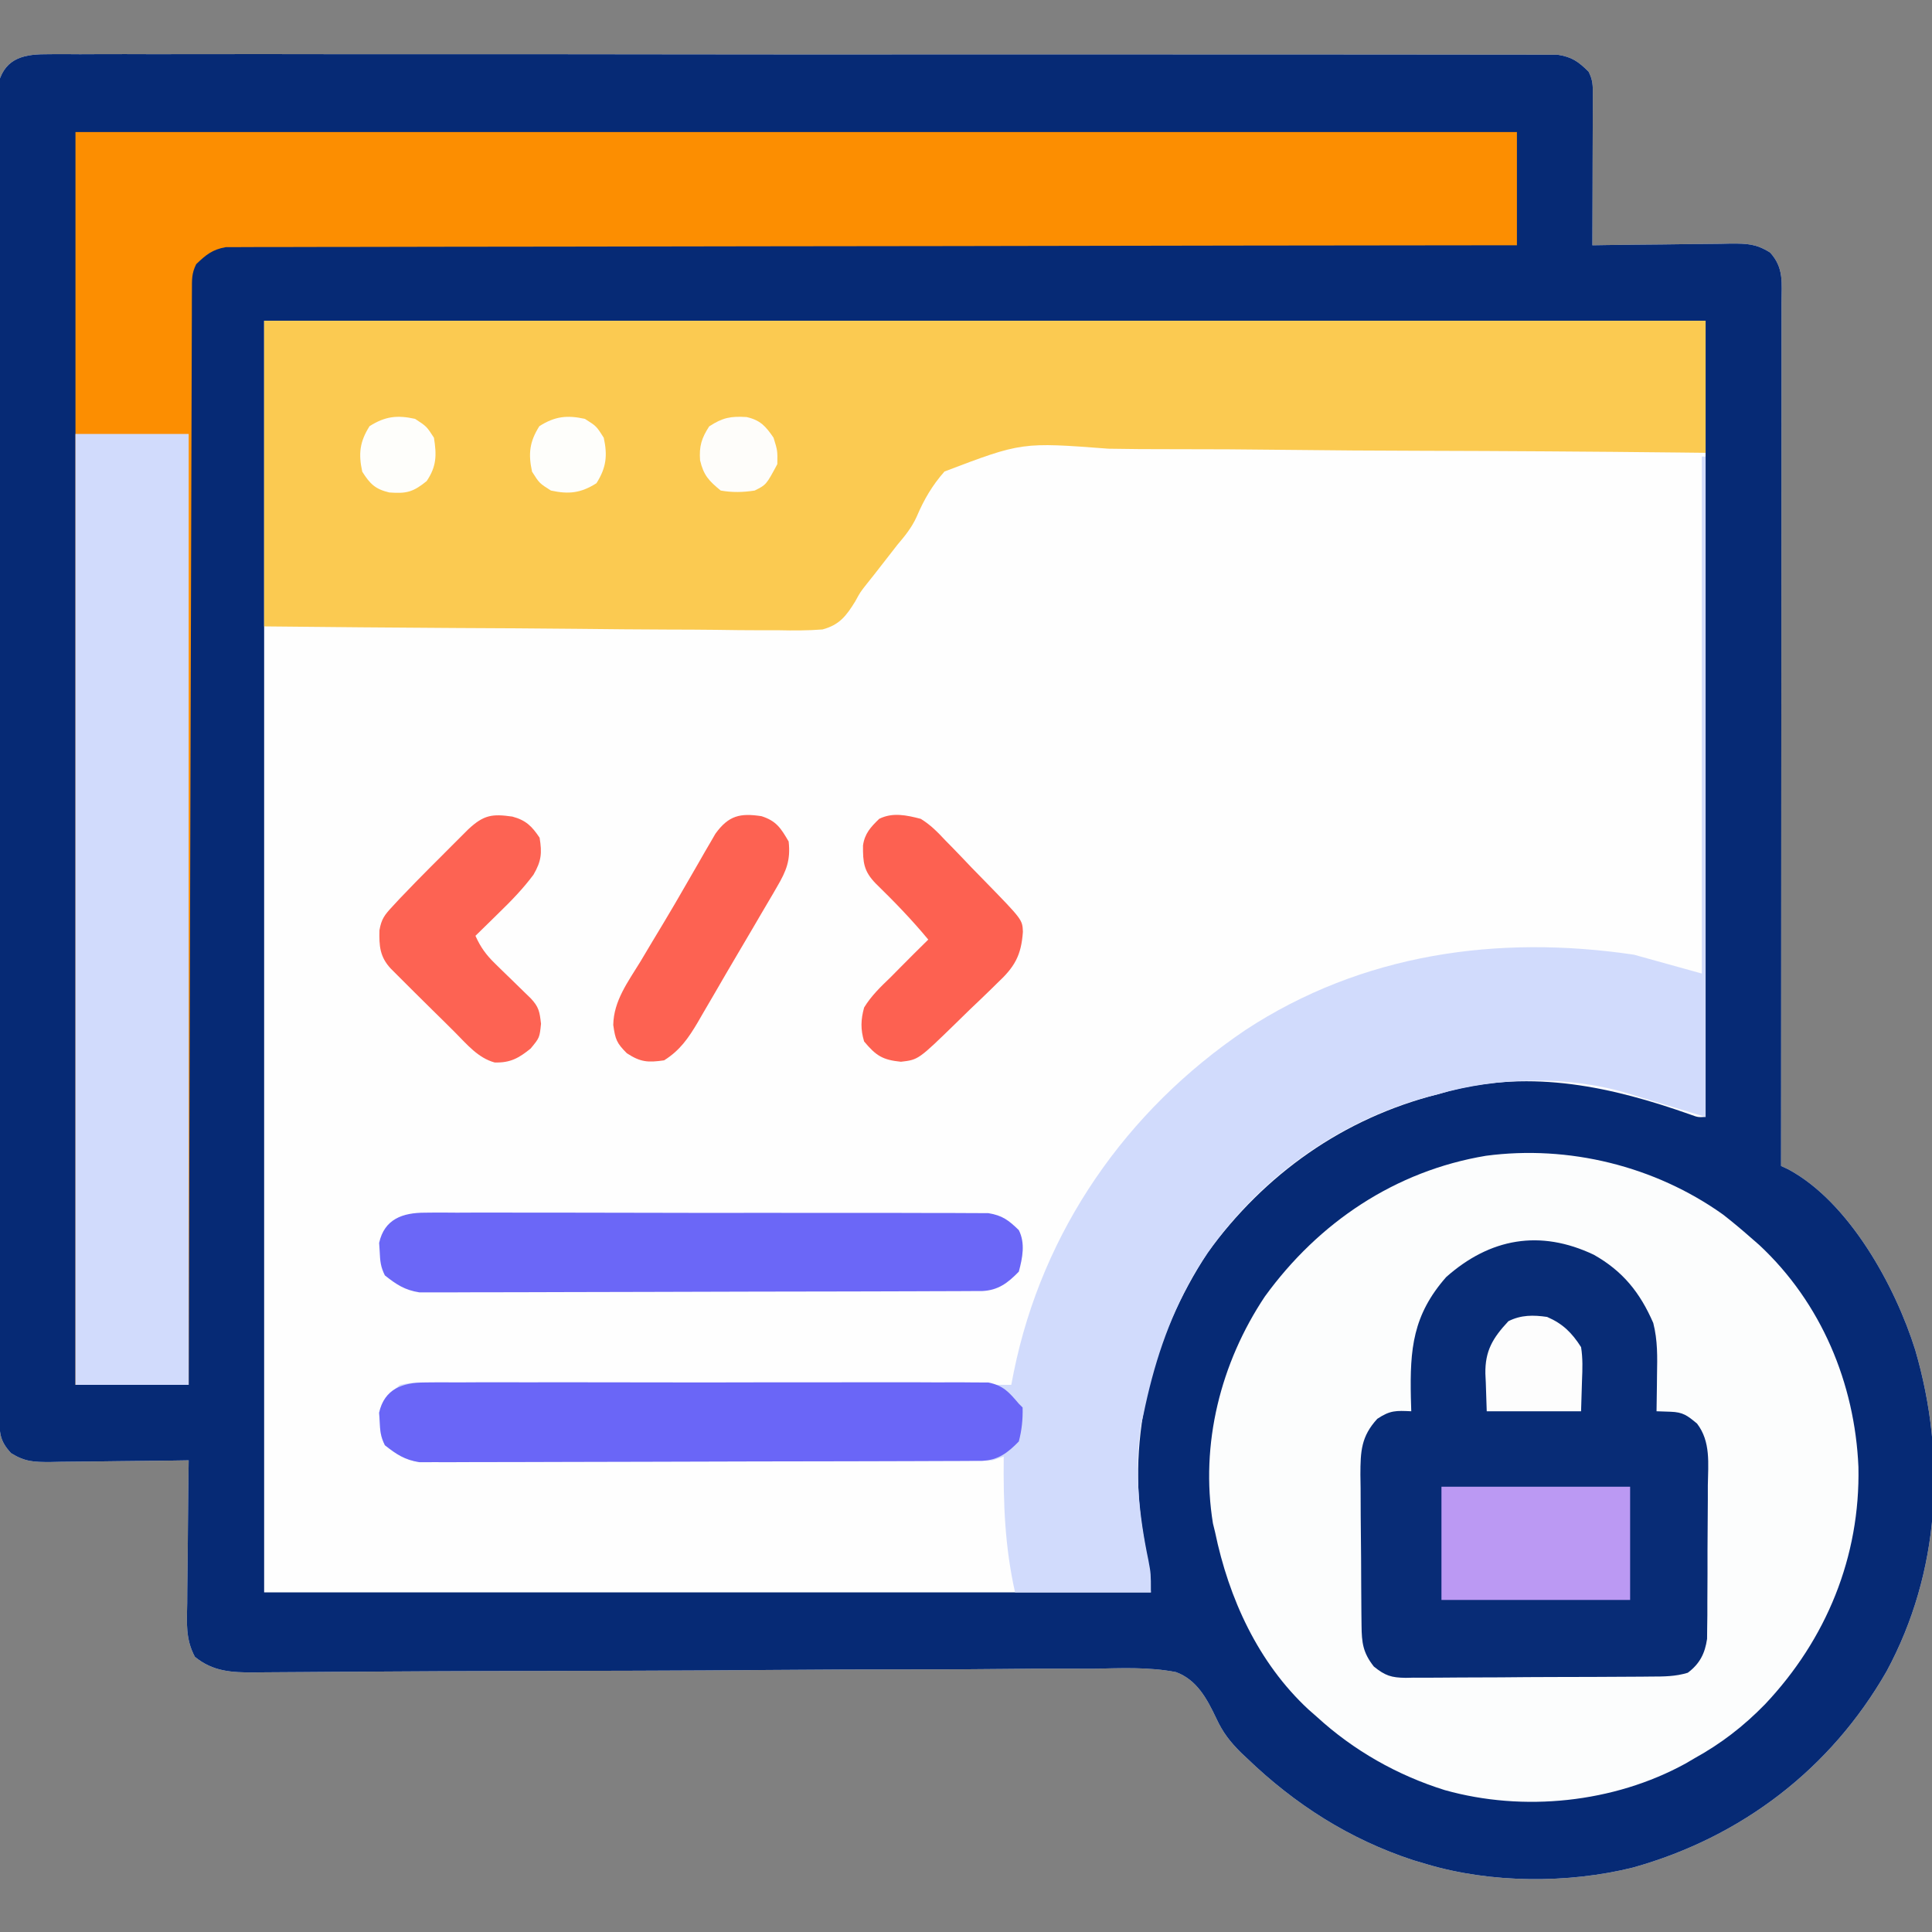 <?xml version="1.0" encoding="UTF-8"?>
<svg version="1.1" xmlns="http://www.w3.org/2000/svg" width="512" height="512">
<rect width="100%" height="100%" fill="#808080" stroke="none"/>
<path d="M0 0 C0.698 -0.007 1.396 -0.014 2.116 -0.021 C4.461 -0.038 6.805 -0.02 9.151 -0.002 C10.847 -0.007 12.543 -0.014 14.239 -0.023 C18.904 -0.042 23.569 -0.03 28.234 -0.013 C33.264 0.001 38.293 -0.015 43.322 -0.026 C53.177 -0.045 63.031 -0.036 72.885 -0.018 C80.892 -0.004 88.899 -0 96.906 -0.004 C98.614 -0.004 98.614 -0.004 100.357 -0.005 C102.669 -0.006 104.982 -0.007 107.295 -0.008 C127.757 -0.017 148.219 -0 168.681 0.029 C188.547 0.058 208.413 0.065 228.279 0.05 C249.9 0.033 271.52 0.029 293.14 0.047 C295.445 0.049 297.749 0.05 300.053 0.052 C301.754 0.054 301.754 0.054 303.489 0.055 C311.489 0.061 319.489 0.057 327.489 0.051 C337.234 0.043 346.98 0.05 356.726 0.075 C361.701 0.087 366.675 0.093 371.65 0.082 C376.201 0.072 380.752 0.081 385.303 0.104 C386.952 0.109 388.601 0.107 390.251 0.098 C392.488 0.087 394.723 0.101 396.96 0.12 C398.826 0.122 398.826 0.122 400.729 0.124 C404.581 0.719 406.231 1.917 408.98 4.626 C410.145 6.957 410.101 8.299 410.094 10.893 C410.093 11.773 410.093 12.654 410.093 13.562 C410.088 14.514 410.083 15.466 410.078 16.447 C410.076 17.907 410.076 17.907 410.073 19.398 C410.068 22.516 410.055 25.633 410.042 28.751 C410.037 30.862 410.033 32.973 410.029 35.083 C410.018 40.264 410.001 45.445 409.98 50.626 C411.94 50.595 411.94 50.595 413.94 50.563 C418.794 50.49 423.649 50.445 428.504 50.407 C430.604 50.387 432.704 50.359 434.804 50.325 C437.825 50.276 440.845 50.253 443.867 50.236 C445.272 50.205 445.272 50.205 446.705 50.173 C450.995 50.172 453.33 50.224 457.05 52.526 C460.8 56.607 460.117 60.625 460.1 65.902 C460.102 67.363 460.102 67.363 460.103 68.853 C460.104 72.135 460.099 75.418 460.094 78.701 C460.093 81.046 460.093 83.391 460.094 85.736 C460.094 92.12 460.088 98.504 460.081 104.888 C460.076 110.879 460.075 116.869 460.074 122.86 C460.072 134.727 460.065 146.594 460.055 158.462 C460.046 169.992 460.039 181.522 460.035 193.052 C460.035 194.117 460.035 194.117 460.034 195.204 C460.033 198.768 460.032 202.332 460.03 205.895 C460.02 235.472 460.002 265.049 459.98 294.626 C460.88 295.042 460.88 295.042 461.798 295.465 C477.989 304.082 490.278 326.516 495.554 343.435 C503.833 371.881 502.13 402.253 487.96 428.517 C473.13 454.426 449.476 472.487 420.799 480.531 C403.592 484.832 382.985 484.732 365.98 479.626 C364.833 479.286 363.685 478.946 362.503 478.595 C345.611 473.052 331.133 463.814 318.355 451.501 C317.865 451.042 317.375 450.583 316.87 450.11 C313.979 447.219 312.056 444.792 310.317 441.017 C307.865 435.877 305.234 430.837 299.646 428.758 C292.388 427.343 284.98 427.709 277.624 427.863 C275.129 427.861 272.635 427.852 270.141 427.837 C264.782 427.819 259.425 427.847 254.066 427.916 C246.312 428.017 238.56 428.032 230.806 428.026 C218.215 428.019 205.625 428.077 193.035 428.177 C180.824 428.275 168.614 428.347 156.404 428.381 C155.651 428.383 154.898 428.385 154.123 428.387 C146.636 428.407 139.15 428.424 131.663 428.44 C128.751 428.446 125.838 428.452 122.925 428.459 C121.488 428.462 120.05 428.466 118.613 428.469 C109.476 428.489 100.34 428.53 91.203 428.593 C85.969 428.629 80.735 428.657 75.502 428.685 C73.072 428.7 70.643 428.718 68.214 428.74 C64.902 428.771 61.589 428.789 58.277 428.804 C57.313 428.816 56.349 428.828 55.356 428.841 C49.397 428.853 44.426 428.629 39.629 424.702 C37.118 420.02 37.486 415.649 37.589 410.419 C37.595 409.339 37.601 408.258 37.607 407.145 C37.629 403.701 37.679 400.258 37.73 396.814 C37.75 394.476 37.768 392.138 37.785 389.8 C37.829 384.075 37.896 378.351 37.98 372.626 C36.673 372.647 35.367 372.668 34.02 372.69 C29.166 372.762 24.311 372.808 19.456 372.846 C17.356 372.866 15.256 372.894 13.156 372.928 C10.135 372.977 7.115 372.999 4.093 373.017 C2.688 373.048 2.688 373.048 1.255 373.08 C-3.035 373.081 -5.37 373.029 -9.09 370.727 C-12.217 367.323 -12.147 365.301 -12.157 360.756 C-12.162 359.498 -12.167 358.24 -12.172 356.943 C-12.173 355.534 -12.174 354.124 -12.174 352.715 C-12.178 351.227 -12.182 349.74 -12.187 348.253 C-12.199 344.151 -12.205 340.049 -12.209 335.948 C-12.215 331.53 -12.227 327.112 -12.238 322.694 C-12.262 312.017 -12.277 301.341 -12.29 290.665 C-12.293 287.651 -12.297 284.637 -12.301 281.623 C-12.327 262.921 -12.349 244.218 -12.361 225.516 C-12.364 221.182 -12.367 216.848 -12.37 212.514 C-12.371 211.437 -12.372 210.36 -12.372 209.25 C-12.385 191.791 -12.418 174.332 -12.46 156.872 C-12.502 138.96 -12.526 121.048 -12.531 103.136 C-12.535 93.074 -12.546 83.012 -12.579 72.95 C-12.607 64.382 -12.618 55.815 -12.607 47.248 C-12.602 42.874 -12.605 38.501 -12.629 34.128 C-12.652 30.126 -12.651 26.125 -12.632 22.124 C-12.629 20.674 -12.635 19.225 -12.65 17.775 C-12.669 15.808 -12.654 13.841 -12.638 11.874 C-12.64 10.233 -12.64 10.233 -12.642 8.56 C-11.157 1.558 -6.573 0.001 0 0 Z " fill="#FEFEFE" transform="translate(12.02,14.374)"/>
<path d="M0 0 C0.698 -0.007 1.396 -0.014 2.116 -0.021 C4.461 -0.038 6.805 -0.02 9.151 -0.002 C10.847 -0.007 12.543 -0.014 14.239 -0.023 C18.904 -0.042 23.569 -0.03 28.234 -0.013 C33.264 0.001 38.293 -0.015 43.322 -0.026 C53.177 -0.045 63.031 -0.036 72.885 -0.018 C80.892 -0.004 88.899 -0 96.906 -0.004 C98.614 -0.004 98.614 -0.004 100.357 -0.005 C102.669 -0.006 104.982 -0.007 107.295 -0.008 C127.757 -0.017 148.219 -0 168.681 0.029 C188.547 0.058 208.413 0.065 228.279 0.05 C249.9 0.033 271.52 0.029 293.14 0.047 C295.445 0.049 297.749 0.05 300.053 0.052 C301.754 0.054 301.754 0.054 303.489 0.055 C311.489 0.061 319.489 0.057 327.489 0.051 C337.234 0.043 346.98 0.05 356.726 0.075 C361.701 0.087 366.675 0.093 371.65 0.082 C376.201 0.072 380.752 0.081 385.303 0.104 C386.952 0.109 388.601 0.107 390.251 0.098 C392.488 0.087 394.723 0.101 396.96 0.12 C398.826 0.122 398.826 0.122 400.729 0.124 C404.581 0.719 406.231 1.917 408.98 4.626 C410.145 6.957 410.101 8.299 410.094 10.893 C410.093 11.773 410.093 12.654 410.093 13.562 C410.088 14.514 410.083 15.466 410.078 16.447 C410.076 17.907 410.076 17.907 410.073 19.398 C410.068 22.516 410.055 25.633 410.042 28.751 C410.037 30.862 410.033 32.973 410.029 35.083 C410.018 40.264 410.001 45.445 409.98 50.626 C411.94 50.595 411.94 50.595 413.94 50.563 C418.794 50.49 423.649 50.445 428.504 50.407 C430.604 50.387 432.704 50.359 434.804 50.325 C437.825 50.276 440.845 50.253 443.867 50.236 C445.272 50.205 445.272 50.205 446.705 50.173 C450.995 50.172 453.33 50.224 457.05 52.526 C460.8 56.607 460.117 60.625 460.1 65.902 C460.102 67.363 460.102 67.363 460.103 68.853 C460.104 72.135 460.099 75.418 460.094 78.701 C460.093 81.046 460.093 83.391 460.094 85.736 C460.094 92.12 460.088 98.504 460.081 104.888 C460.076 110.879 460.075 116.869 460.074 122.86 C460.072 134.727 460.065 146.594 460.055 158.462 C460.046 169.992 460.039 181.522 460.035 193.052 C460.035 194.117 460.035 194.117 460.034 195.204 C460.033 198.768 460.032 202.332 460.03 205.895 C460.02 235.472 460.002 265.049 459.98 294.626 C460.88 295.042 460.88 295.042 461.798 295.465 C477.989 304.082 490.278 326.516 495.554 343.435 C503.833 371.881 502.13 402.253 487.96 428.517 C473.13 454.426 449.476 472.487 420.799 480.531 C403.592 484.832 382.985 484.732 365.98 479.626 C364.833 479.286 363.685 478.946 362.503 478.595 C345.611 473.052 331.133 463.814 318.355 451.501 C317.865 451.042 317.375 450.583 316.87 450.11 C313.979 447.219 312.056 444.792 310.317 441.017 C307.865 435.877 305.234 430.837 299.646 428.758 C292.388 427.343 284.98 427.709 277.624 427.863 C275.129 427.861 272.635 427.852 270.141 427.837 C264.782 427.819 259.425 427.847 254.066 427.916 C246.312 428.017 238.56 428.032 230.806 428.026 C218.215 428.019 205.625 428.077 193.035 428.177 C180.824 428.275 168.614 428.347 156.404 428.381 C155.651 428.383 154.898 428.385 154.123 428.387 C146.636 428.407 139.15 428.424 131.663 428.44 C128.751 428.446 125.838 428.452 122.925 428.459 C121.488 428.462 120.05 428.466 118.613 428.469 C109.476 428.489 100.34 428.53 91.203 428.593 C85.969 428.629 80.735 428.657 75.502 428.685 C73.072 428.7 70.643 428.718 68.214 428.74 C64.902 428.771 61.589 428.789 58.277 428.804 C57.313 428.816 56.349 428.828 55.356 428.841 C49.397 428.853 44.426 428.629 39.629 424.702 C37.118 420.02 37.486 415.649 37.589 410.419 C37.595 409.339 37.601 408.258 37.607 407.145 C37.629 403.701 37.679 400.258 37.73 396.814 C37.75 394.476 37.768 392.138 37.785 389.8 C37.829 384.075 37.896 378.351 37.98 372.626 C36.673 372.647 35.367 372.668 34.02 372.69 C29.166 372.762 24.311 372.808 19.456 372.846 C17.356 372.866 15.256 372.894 13.156 372.928 C10.135 372.977 7.115 372.999 4.093 373.017 C2.688 373.048 2.688 373.048 1.255 373.08 C-3.035 373.081 -5.37 373.029 -9.09 370.727 C-12.217 367.323 -12.147 365.301 -12.157 360.756 C-12.162 359.498 -12.167 358.24 -12.172 356.943 C-12.173 355.534 -12.174 354.124 -12.174 352.715 C-12.178 351.227 -12.182 349.74 -12.187 348.253 C-12.199 344.151 -12.205 340.049 -12.209 335.948 C-12.215 331.53 -12.227 327.112 -12.238 322.694 C-12.262 312.017 -12.277 301.341 -12.29 290.665 C-12.293 287.651 -12.297 284.637 -12.301 281.623 C-12.327 262.921 -12.349 244.218 -12.361 225.516 C-12.364 221.182 -12.367 216.848 -12.37 212.514 C-12.371 211.437 -12.372 210.36 -12.372 209.25 C-12.385 191.791 -12.418 174.332 -12.46 156.872 C-12.502 138.96 -12.526 121.048 -12.531 103.136 C-12.535 93.074 -12.546 83.012 -12.579 72.95 C-12.607 64.382 -12.618 55.815 -12.607 47.248 C-12.602 42.874 -12.605 38.501 -12.629 34.128 C-12.652 30.126 -12.651 26.125 -12.632 22.124 C-12.629 20.674 -12.635 19.225 -12.65 17.775 C-12.669 15.808 -12.654 13.841 -12.638 11.874 C-12.64 10.233 -12.64 10.233 -12.642 8.56 C-11.157 1.558 -6.573 0.001 0 0 Z M57.98 70.626 C57.98 181.836 57.98 293.046 57.98 407.626 C135.53 407.626 213.08 407.626 292.98 407.626 C292.23 399.805 292.23 399.805 290.917 392.251 C286.47 365.735 293.507 339.933 307.98 317.626 C323.179 296.739 343.928 282.005 368.98 275.626 C370.018 275.329 371.055 275.031 372.125 274.724 C394.196 269.042 415.079 273.608 436.016 281.016 C437.955 281.725 437.955 281.725 439.98 281.626 C439.98 211.996 439.98 142.366 439.98 70.626 C313.92 70.626 187.86 70.626 57.98 70.626 Z " fill="#062A75" transform="translate(12.02,14.374)"/>
<path d="M0 0 C2.546 1.977 4.989 4.027 7.41 6.156 C8.16 6.811 8.911 7.466 9.684 8.141 C26.051 23.417 34.959 44.711 35.914 66.912 C36.41 90.676 27.426 112.605 11.127 129.842 C5.455 135.645 -0.455 140.217 -7.59 144.156 C-8.353 144.604 -9.116 145.051 -9.902 145.512 C-28.945 155.966 -52.879 158.396 -73.684 152.561 C-86.266 148.634 -97.873 142.059 -107.59 133.156 C-108.344 132.494 -109.098 131.831 -109.875 131.148 C-123.192 118.768 -130.945 101.75 -134.59 84.156 C-134.773 83.41 -134.956 82.664 -135.145 81.895 C-138.566 60.857 -133.129 39.347 -121.387 21.738 C-107.153 2.105 -86.843 -11.547 -62.799 -15.551 C-40.878 -18.458 -18.016 -12.826 0 0 Z " fill="#FCFDFD" transform="translate(456.59,321.844)"/>
<path d="M0 0 C126.06 0 252.12 0 382 0 C382 11.55 382 23.1 382 35 C379.576 34.973 377.151 34.945 374.653 34.917 C351.789 34.667 328.925 34.517 306.06 34.459 C294.304 34.426 282.551 34.36 270.796 34.215 C260.546 34.088 250.298 34.025 240.048 34.037 C234.623 34.042 229.202 34.015 223.779 33.912 C200.796 32.163 200.796 32.163 180.305 39.951 C177.068 43.597 174.838 47.434 172.938 51.909 C171.657 54.765 169.837 57.007 167.816 59.379 C167.261 60.092 166.707 60.806 166.135 61.541 C161.254 67.816 161.254 67.816 159.698 69.748 C157.962 71.95 157.962 71.95 156.666 74.341 C154.272 78.223 152.467 80.608 147.955 81.814 C144.068 82.11 140.236 82.115 136.344 82.022 C134.855 82.019 133.367 82.021 131.878 82.026 C127.851 82.028 123.826 81.975 119.799 81.913 C115.586 81.856 111.372 81.851 107.159 81.84 C99.186 81.812 91.215 81.739 83.243 81.648 C72.466 81.529 61.689 81.48 50.911 81.428 C33.94 81.343 16.971 81.164 0 81 C0 54.27 0 27.54 0 0 Z " fill="#FBCA51" transform="translate(70,85)"/>
<path d="M0 0 C126.06 0 252.12 0 382 0 C382 9.9 382 19.8 382 30 C375.533 30.005 375.533 30.005 368.936 30.011 C329.425 30.046 289.914 30.101 250.402 30.178 C245.227 30.188 240.051 30.198 234.875 30.208 C233.844 30.209 232.814 30.211 231.752 30.213 C215.056 30.244 198.359 30.261 181.663 30.273 C164.537 30.286 147.412 30.313 130.287 30.355 C119.715 30.38 109.143 30.393 98.572 30.391 C91.327 30.391 84.083 30.406 76.839 30.432 C72.656 30.447 68.473 30.455 64.291 30.446 C60.463 30.438 56.636 30.448 52.808 30.472 C51.422 30.478 50.035 30.477 48.649 30.469 C46.767 30.458 44.885 30.474 43.003 30.492 C41.957 30.494 40.911 30.495 39.833 30.497 C36.27 31.13 34.588 32.523 32 35 C30.766 37.468 30.87 39.092 30.861 41.853 C30.853 43.401 30.853 43.401 30.845 44.979 C30.844 46.121 30.843 47.263 30.842 48.44 C30.837 49.646 30.832 50.853 30.827 52.095 C30.814 55.454 30.806 58.813 30.799 62.172 C30.791 65.791 30.778 69.409 30.765 73.027 C30.743 79.299 30.725 85.572 30.709 91.844 C30.686 100.913 30.658 109.982 30.629 119.051 C30.581 133.763 30.538 148.476 30.497 163.188 C30.458 177.483 30.417 191.778 30.372 206.072 C30.37 206.953 30.367 207.834 30.364 208.741 C30.35 213.159 30.337 217.576 30.323 221.994 C30.209 258.663 30.102 295.331 30 332 C20.1 332 10.2 332 0 332 C0 222.44 0 112.88 0 0 Z " fill="#FC8E01" transform="translate(20,35)"/>
<path d="M0 0 C0.33 0 0.66 0 1 0 C1 57.75 1 115.5 1 175 C-9 172 -9 172 -13.414 170.648 C-14.818 170.224 -16.221 169.799 -17.625 169.375 C-18.324 169.158 -19.022 168.942 -19.742 168.719 C-35.649 163.947 -54.128 164.445 -70 169 C-71.048 169.267 -72.096 169.534 -73.176 169.809 C-98.67 176.812 -121.58 194.423 -134.876 217.245 C-141.5 229.037 -145.301 240.839 -148 254 C-148.195 254.798 -148.389 255.596 -148.59 256.418 C-150.488 268.367 -149.113 280.752 -146.656 292.496 C-146 296 -146 296 -146 301 C-157.88 301 -169.76 301 -182 301 C-184.728 288.726 -185.13 277.454 -185 265 C-185.99 265.33 -186.98 265.66 -188 266 C-190.066 266.1 -192.136 266.139 -194.205 266.147 C-195.504 266.154 -196.804 266.161 -198.143 266.169 C-199.587 266.172 -201.03 266.174 -202.474 266.177 C-203.992 266.183 -205.509 266.19 -207.027 266.197 C-212.014 266.218 -217.001 266.228 -221.988 266.238 C-223.705 266.242 -225.422 266.246 -227.139 266.251 C-235.205 266.27 -243.27 266.284 -251.336 266.292 C-260.647 266.302 -269.957 266.328 -279.267 266.369 C-286.464 266.399 -293.661 266.414 -300.857 266.417 C-305.156 266.419 -309.454 266.428 -313.752 266.453 C-317.796 266.477 -321.84 266.481 -325.884 266.471 C-327.367 266.47 -328.849 266.477 -330.332 266.49 C-332.359 266.508 -334.387 266.499 -336.414 266.488 C-338.115 266.491 -338.115 266.491 -339.849 266.495 C-343.741 265.884 -345.932 264.424 -349 262 C-350.136 259.728 -350.264 258.217 -350.375 255.688 C-350.424 254.928 -350.473 254.169 -350.523 253.387 C-349.728 249.759 -347.82 248.338 -345 246 C-341.91 245.385 -341.91 245.385 -338.383 245.399 C-337.731 245.394 -337.08 245.39 -336.409 245.386 C-334.233 245.378 -332.06 245.405 -329.884 245.432 C-328.322 245.434 -326.76 245.433 -325.197 245.43 C-320.96 245.429 -316.723 245.458 -312.485 245.493 C-308.052 245.524 -303.618 245.527 -299.184 245.533 C-290.787 245.549 -282.391 245.59 -273.994 245.64 C-264.446 245.696 -254.898 245.723 -245.35 245.748 C-226.512 245.798 -207.675 245.881 -188.838 245.986 C-186.892 245.996 -184.946 246 -183 246 C-182.671 244.312 -182.671 244.312 -182.336 242.59 C-174.736 205.17 -152.534 173.317 -121 152 C-90.048 131.682 -54.076 126.665 -18 132 C-9.09 134.475 -9.09 134.475 0 137 C0 91.79 0 46.58 0 0 Z " fill="#D1DBFC" transform="translate(451,121)"/>
<path d="M0 0 C7.683 4.333 12.259 10.028 15.754 18.082 C16.942 22.716 16.838 27.095 16.75 31.855 C16.741 32.782 16.732 33.709 16.723 34.664 C16.699 36.936 16.666 39.208 16.625 41.48 C17.842 41.522 19.059 41.563 20.312 41.605 C23.648 41.719 24.728 42.566 27.357 44.744 C31.035 49.538 30.299 55.372 30.219 61.141 C30.219 62.363 30.219 63.586 30.219 64.846 C30.214 67.425 30.196 70.005 30.167 72.584 C30.125 76.533 30.126 80.479 30.133 84.428 C30.122 86.936 30.109 89.445 30.094 91.953 C30.093 93.724 30.093 93.724 30.093 95.53 C30.077 96.631 30.061 97.733 30.045 98.867 C30.037 99.833 30.028 100.799 30.019 101.794 C29.447 105.691 28.083 108.382 24.908 110.774 C21.648 111.783 18.47 111.784 15.09 111.787 C14.337 111.795 13.583 111.804 12.807 111.812 C10.321 111.836 7.834 111.845 5.348 111.852 C3.617 111.861 1.885 111.87 0.154 111.879 C-3.473 111.895 -7.1 111.903 -10.727 111.906 C-15.372 111.911 -20.017 111.949 -24.662 111.995 C-28.237 112.025 -31.811 112.032 -35.386 112.033 C-37.099 112.037 -38.811 112.049 -40.523 112.07 C-42.92 112.097 -45.314 112.092 -47.711 112.08 C-48.416 112.095 -49.121 112.11 -49.847 112.125 C-53.681 112.068 -55.268 111.567 -58.292 109.131 C-61.185 105.45 -61.504 102.822 -61.552 98.278 C-61.565 97.217 -61.578 96.155 -61.591 95.061 C-61.598 93.914 -61.606 92.768 -61.613 91.586 C-61.621 90.406 -61.629 89.226 -61.638 88.01 C-61.652 85.511 -61.662 83.012 -61.67 80.512 C-61.687 76.693 -61.731 72.875 -61.775 69.057 C-61.786 66.629 -61.794 64.201 -61.801 61.773 C-61.818 60.633 -61.836 59.492 -61.854 58.316 C-61.837 52.075 -61.673 48.167 -57.375 43.48 C-53.94 41.19 -52.39 41.302 -48.375 41.48 C-48.427 39.688 -48.427 39.688 -48.48 37.859 C-48.746 24.974 -47.978 16 -39.125 5.918 C-27.531 -4.359 -14.299 -6.788 0 0 Z " fill="#082C76" transform="translate(422.375,332.52)"/>
<path d="M0 0 C9.9 0 19.8 0 30 0 C30 83.16 30 166.32 30 252 C20.1 252 10.2 252 0 252 C0 168.84 0 85.68 0 0 Z " fill="#D1DBFC" transform="translate(20,115)"/>
<path d="M0 0 C0.975 -0.011 0.975 -0.011 1.97 -0.021 C4.14 -0.039 6.309 -0.021 8.48 -0.003 C10.039 -0.008 11.598 -0.015 13.157 -0.025 C17.387 -0.043 21.616 -0.03 25.845 -0.011 C30.272 0.006 34.7 -0.003 39.127 -0.008 C46.562 -0.013 53.996 0.003 61.431 0.031 C70.025 0.063 78.618 0.063 87.212 0.046 C95.481 0.03 103.75 0.037 112.019 0.054 C115.538 0.061 119.056 0.06 122.574 0.052 C126.718 0.045 130.861 0.057 135.004 0.084 C136.524 0.091 138.045 0.091 139.565 0.084 C141.641 0.075 143.716 0.091 145.792 0.114 C146.954 0.116 148.115 0.119 149.312 0.122 C153.047 0.735 154.71 2.013 157.396 4.628 C159.145 8.125 158.376 11.934 157.396 15.628 C154.471 18.628 151.971 20.548 147.746 20.762 C146.613 20.767 145.479 20.771 144.312 20.775 C143.013 20.783 141.715 20.79 140.377 20.797 C138.93 20.8 137.483 20.803 136.036 20.805 C134.518 20.811 133 20.818 131.483 20.825 C127.353 20.843 123.222 20.853 119.092 20.861 C116.512 20.866 113.932 20.873 111.352 20.879 C103.281 20.898 95.21 20.912 87.139 20.92 C77.82 20.93 68.501 20.957 59.182 20.997 C51.981 21.027 44.78 21.042 37.579 21.045 C33.278 21.048 28.976 21.057 24.675 21.082 C20.627 21.105 16.579 21.109 12.53 21.099 C11.046 21.098 9.562 21.105 8.078 21.118 C6.048 21.136 4.018 21.127 1.989 21.116 C0.854 21.118 -0.281 21.121 -1.45 21.123 C-5.343 20.512 -7.535 19.053 -10.604 16.628 C-11.74 14.356 -11.868 12.845 -11.979 10.316 C-12.028 9.556 -12.077 8.797 -12.127 8.015 C-10.735 1.668 -5.876 0.003 0 0 Z " fill="#6B67F7" transform="translate(112.604,321.372)"/>
<path d="M0 0 C0.65 -0.008 1.3 -0.016 1.97 -0.024 C4.14 -0.044 6.309 -0.028 8.48 -0.012 C10.039 -0.019 11.598 -0.028 13.157 -0.039 C17.387 -0.061 21.616 -0.053 25.845 -0.037 C30.272 -0.024 34.7 -0.036 39.127 -0.044 C46.562 -0.053 53.996 -0.041 61.431 -0.017 C70.025 0.01 78.618 0.001 87.212 -0.026 C94.593 -0.049 101.973 -0.052 109.353 -0.039 C113.76 -0.031 118.167 -0.03 122.574 -0.047 C126.718 -0.061 130.861 -0.051 135.004 -0.022 C136.524 -0.015 138.045 -0.017 139.565 -0.028 C141.641 -0.042 143.716 -0.025 145.792 0 C147.534 0.003 147.534 0.003 149.312 0.006 C153.307 0.821 154.794 2.582 157.396 5.635 C157.726 5.965 158.056 6.295 158.396 6.635 C158.484 9.725 158.177 12.644 157.396 15.635 C154.471 18.635 151.971 20.555 147.746 20.769 C146.613 20.773 145.479 20.778 144.312 20.782 C143.013 20.789 141.715 20.796 140.377 20.804 C138.93 20.807 137.483 20.809 136.036 20.812 C134.518 20.818 133 20.825 131.483 20.832 C127.353 20.849 123.222 20.86 119.092 20.868 C116.512 20.873 113.932 20.879 111.352 20.886 C103.281 20.905 95.21 20.919 87.139 20.927 C77.82 20.937 68.501 20.963 59.182 21.004 C51.981 21.034 44.78 21.049 37.579 21.052 C33.278 21.054 28.976 21.063 24.675 21.088 C20.627 21.112 16.579 21.116 12.53 21.106 C11.046 21.105 9.562 21.111 8.078 21.125 C6.048 21.143 4.018 21.133 1.989 21.123 C0.854 21.125 -0.281 21.127 -1.45 21.13 C-5.343 20.519 -7.535 19.06 -10.604 16.635 C-11.74 14.362 -11.868 12.852 -11.979 10.322 C-12.028 9.563 -12.077 8.804 -12.127 8.022 C-10.736 1.676 -5.875 0.01 0 0 Z " fill="#6A66F7" transform="translate(112.604,366.365)"/>
<path d="M0 0 C3.607 0.966 5.171 2.541 7.23 5.598 C7.902 9.7 7.701 11.783 5.617 15.391 C2.853 19.105 -0.205 22.253 -3.52 25.473 C-4.122 26.066 -4.724 26.659 -5.344 27.27 C-6.814 28.717 -8.291 30.158 -9.77 31.598 C-8.419 34.623 -6.919 36.678 -4.547 38.98 C-3.926 39.59 -3.306 40.2 -2.666 40.828 C-2.02 41.453 -1.373 42.079 -0.707 42.723 C0.578 43.973 1.86 45.226 3.141 46.48 C3.993 47.306 3.993 47.306 4.864 48.149 C7.031 50.446 7.241 51.695 7.605 54.91 C7.23 58.598 7.23 58.598 4.855 61.473 C1.718 64.013 -0.545 65.291 -4.684 65.164 C-9.052 63.978 -11.988 60.41 -15.1 57.277 C-17.102 55.263 -19.13 53.275 -21.156 51.285 C-24.215 48.265 -27.27 45.24 -30.305 42.195 C-30.948 41.551 -31.591 40.906 -32.254 40.242 C-35.128 37.124 -35.312 34.243 -35.214 30.127 C-34.691 27.149 -33.861 26.072 -31.816 23.879 C-31.181 23.192 -30.545 22.504 -29.891 21.796 C-29.191 21.071 -28.491 20.345 -27.77 19.598 C-27.039 18.84 -26.308 18.082 -25.555 17.301 C-23.228 14.923 -20.878 12.57 -18.52 10.223 C-17.718 9.417 -16.916 8.611 -16.09 7.781 C-14.934 6.627 -14.934 6.627 -13.754 5.449 C-13.06 4.757 -12.366 4.064 -11.651 3.35 C-7.551 -0.468 -5.307 -0.753 0 0 Z " fill="#FD6353" transform="translate(135.77,216.402)"/>
<path d="M0 0 C2.572 1.557 4.49 3.524 6.531 5.715 C7.093 6.286 7.655 6.857 8.234 7.445 C10.009 9.258 11.754 11.097 13.5 12.938 C14.701 14.17 15.904 15.402 17.109 16.631 C26.948 26.731 26.948 26.731 27.08 29.934 C26.636 36.265 24.866 39.264 20.285 43.531 C19.714 44.093 19.143 44.655 18.555 45.234 C16.742 47.009 14.903 48.754 13.062 50.5 C11.83 51.701 10.598 52.904 9.369 54.109 C-0.622 63.841 -0.622 63.841 -5.25 64.375 C-10.133 63.887 -11.859 62.754 -15 59 C-15.968 55.777 -15.889 53.239 -15 50 C-13.089 46.882 -10.631 44.52 -8 42 C-7.112 41.102 -6.224 40.203 -5.309 39.277 C-2.891 36.832 -0.454 34.409 2 32 C-2.357 26.726 -7.03 21.915 -11.926 17.137 C-15.093 13.874 -15.334 11.588 -15.293 7.039 C-14.837 3.869 -13.247 2.181 -11 0 C-7.456 -1.772 -3.741 -0.974 0 0 Z " fill="#FD6151" transform="translate(244,217)"/>
<path d="M0 0 C16.5 0 33 0 50 0 C50 9.9 50 19.8 50 30 C33.5 30 17 30 0 30 C0 20.1 0 10.2 0 0 Z " fill="#BB99F3" transform="translate(382,394)"/>
<path d="M0 0 C3.928 1.258 5.123 3.161 7.195 6.703 C7.743 11.654 6.604 14.463 4.117 18.711 C3.794 19.27 3.472 19.83 3.139 20.406 C2.087 22.221 1.017 24.025 -0.055 25.828 C-0.787 27.08 -1.519 28.332 -2.249 29.584 C-3.721 32.101 -5.201 34.614 -6.688 37.122 C-8.602 40.353 -10.486 43.6 -12.363 46.852 C-13.405 48.636 -14.448 50.42 -15.492 52.203 C-15.96 53.014 -16.427 53.825 -16.909 54.661 C-19.39 58.833 -21.6 62.061 -25.805 64.703 C-30.09 65.315 -32.031 65.208 -35.68 62.828 C-38.392 60.116 -38.737 59.177 -39.285 55.336 C-39.186 48.928 -35.362 43.883 -32.117 38.578 C-31.091 36.856 -30.064 35.134 -29.038 33.411 C-27.989 31.656 -26.933 29.905 -25.875 28.155 C-23.893 24.865 -21.968 21.545 -20.055 18.215 C-18.909 16.232 -17.763 14.249 -16.617 12.266 C-16.09 11.343 -15.562 10.421 -15.019 9.47 C-14.521 8.62 -14.024 7.77 -13.512 6.895 C-12.869 5.784 -12.869 5.784 -12.214 4.651 C-8.704 -0.2 -5.661 -0.859 0 0 Z " fill="#FD6252" transform="translate(201.805,216.297)"/>
<path d="M0 0 C4.155 1.794 6.575 4.201 9 8 C9.476 10.961 9.379 13.824 9.25 16.812 C9.168 19.514 9.085 22.216 9 25 C0.75 25 -7.5 25 -16 25 C-16.124 21.226 -16.124 21.226 -16.25 17.375 C-16.286 16.594 -16.323 15.814 -16.36 15.009 C-16.455 8.966 -14.388 5.558 -10.25 1.125 C-6.877 -0.561 -3.651 -0.532 0 0 Z " fill="#FDFDFD" transform="translate(410,349)"/>
<path d="M0 0 C3.641 0.811 5.097 2.455 7.156 5.48 C8.219 8.918 8.219 8.918 8.156 12.48 C5.22 17.949 5.22 17.949 2.156 19.48 C-0.927 19.959 -3.767 20.027 -6.844 19.48 C-10.018 16.889 -11.39 15.406 -12.316 11.477 C-12.593 7.739 -11.923 5.604 -9.906 2.48 C-6.334 0.147 -4.196 -0.259 0 0 Z " fill="#FEFDFA" transform="translate(197.844,110.52)"/>
<path d="M0 0 C3.062 1.938 3.062 1.938 5 5 C6.039 9.751 5.67 12.941 3.062 17.062 C-1.059 19.67 -4.249 20.039 -9 19 C-12.062 17.062 -12.062 17.062 -14 14 C-15.039 9.249 -14.67 6.059 -12.062 1.938 C-7.941 -0.67 -4.751 -1.039 0 0 Z " fill="#FEFEFB" transform="translate(155,111)"/>
<path d="M0 0 C3.062 2 3.062 2 5 5 C5.733 9.618 5.716 12.59 3.062 16.5 C-0.515 19.42 -2.336 19.854 -6.84 19.508 C-10.577 18.629 -11.97 17.209 -14 14 C-15.039 9.249 -14.67 6.059 -12.062 1.938 C-7.946 -0.667 -4.746 -1.047 0 0 Z " fill="#FEFEFB" transform="translate(110,111)"/>
</svg>
